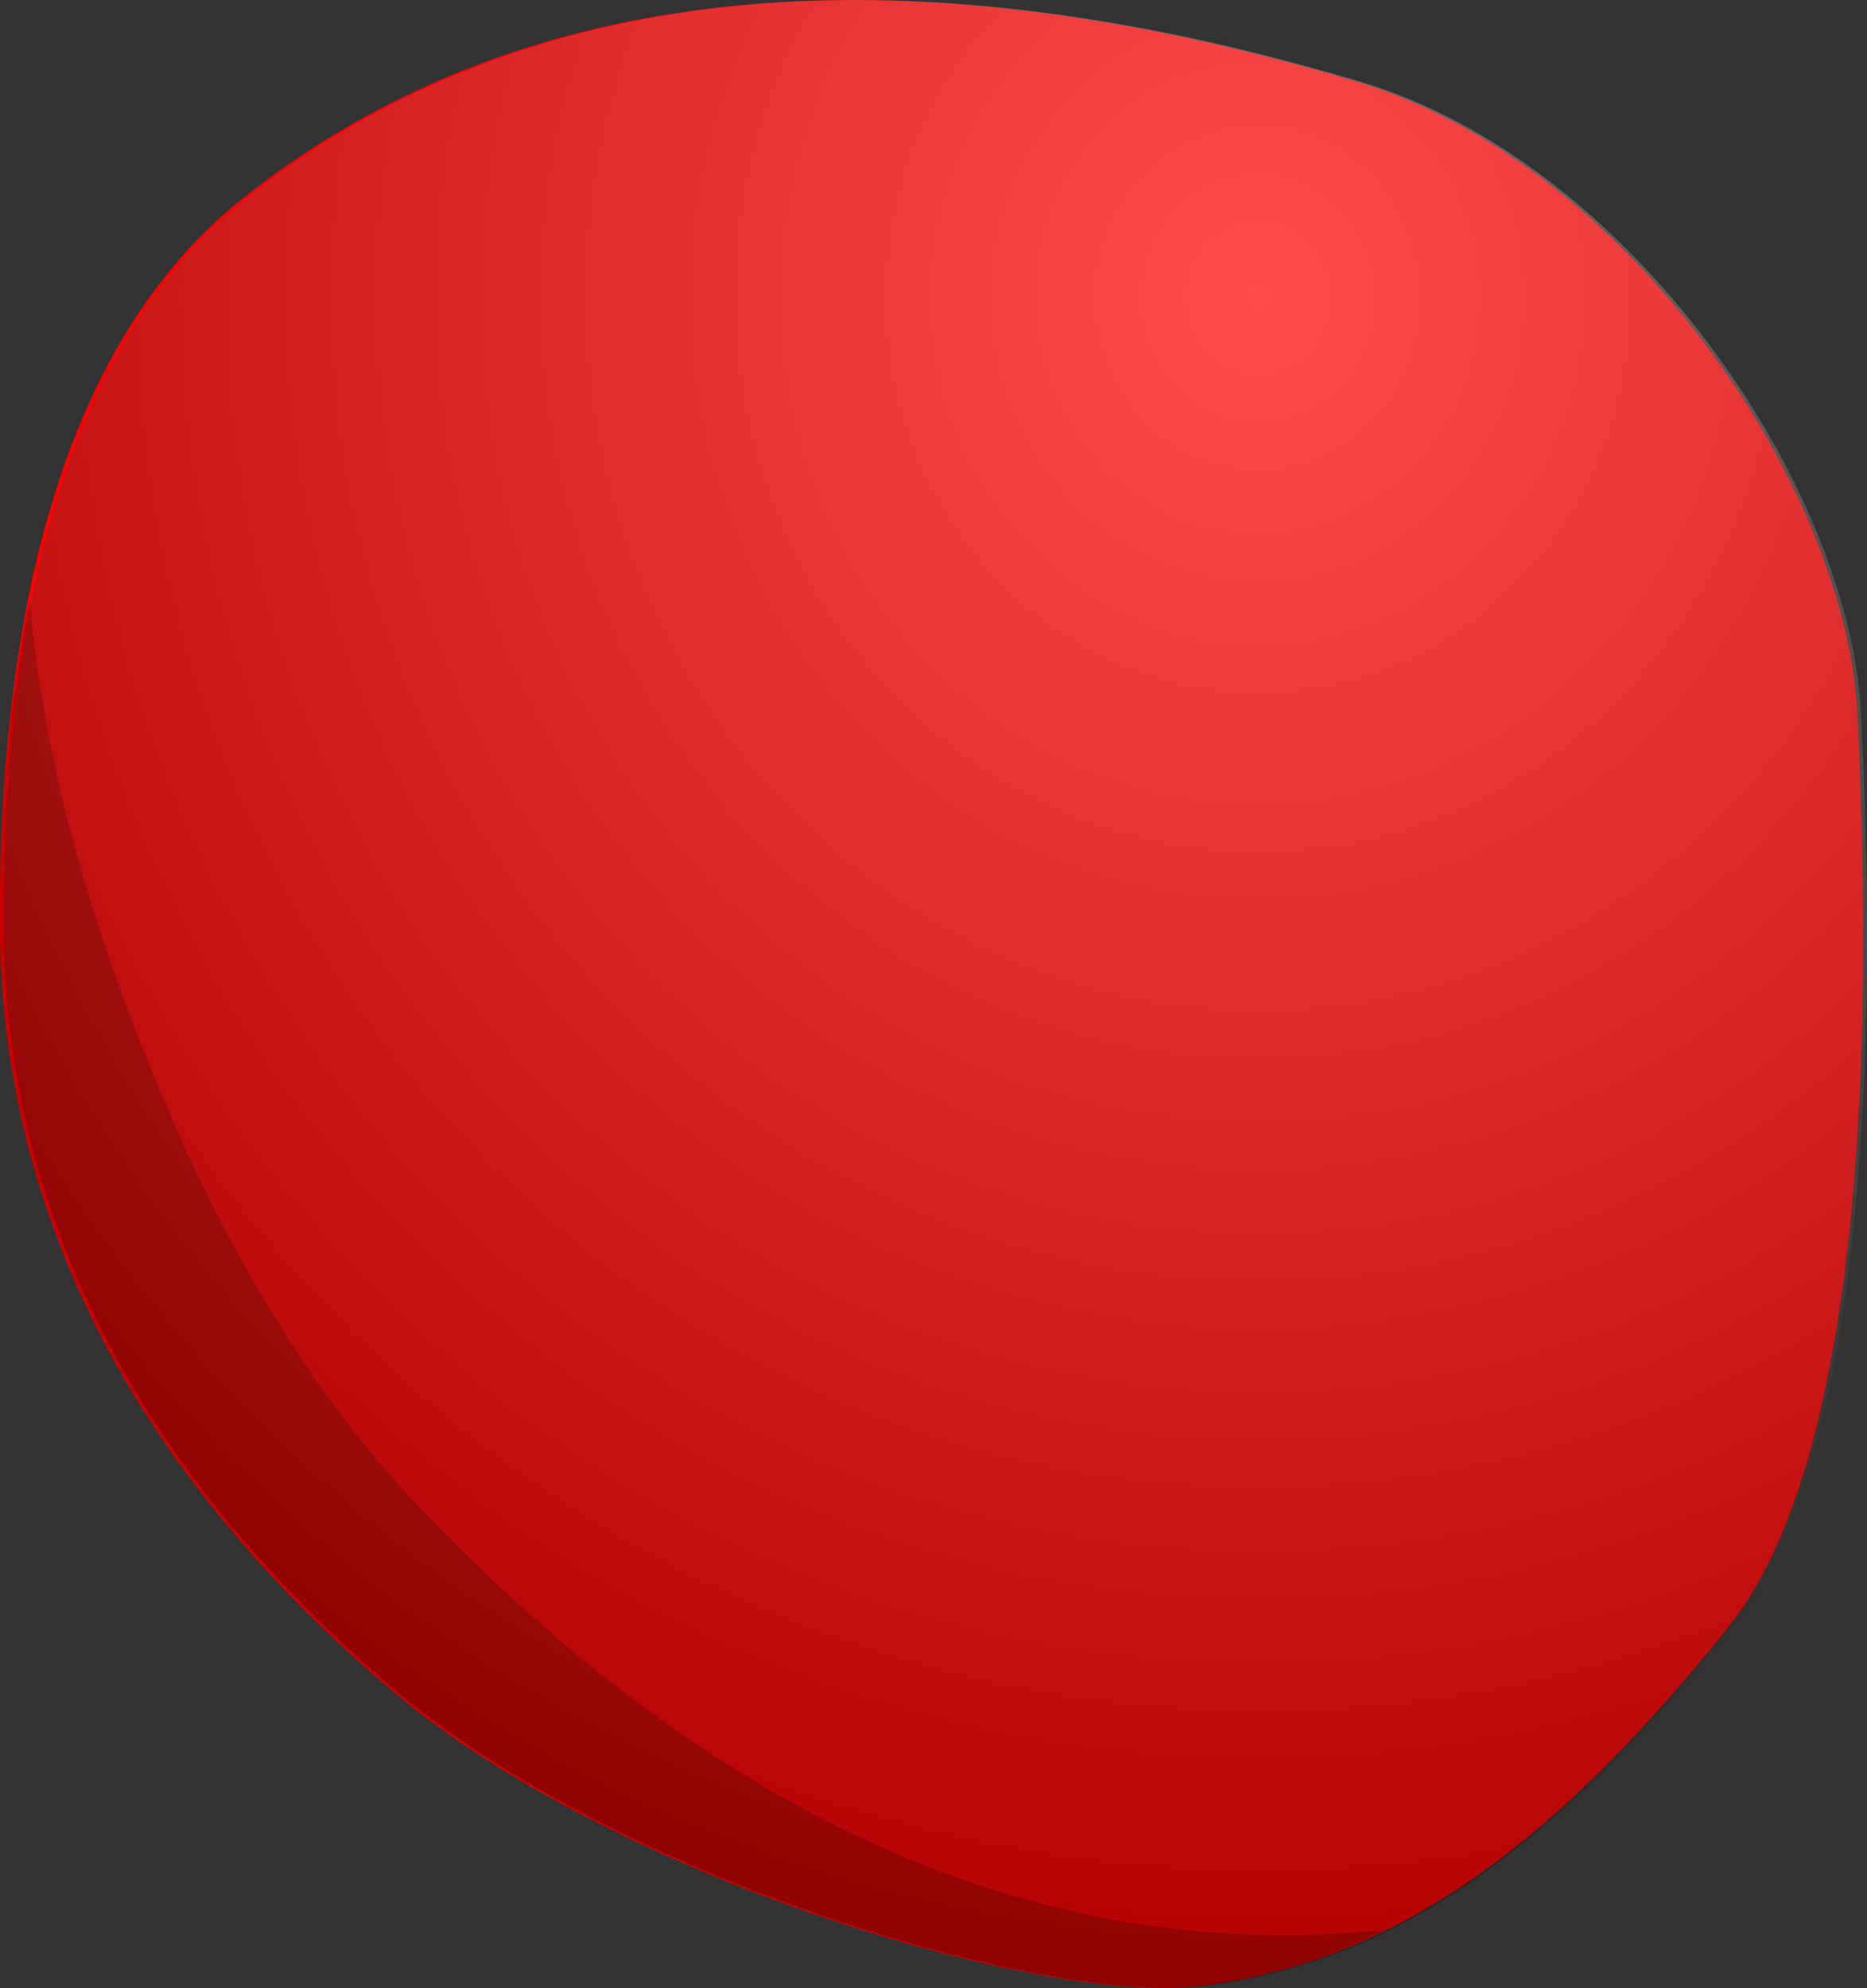 <?xml version="1.0" encoding="UTF-8" standalone="no"?>
<!-- Generator: flash2svg, http://dissentgraphics.com/tools/flash2svg -->

<svg
   xmlns:dc="http://purl.org/dc/elements/1.1/"
   xmlns:cc="http://creativecommons.org/ns#"
   xmlns:rdf="http://www.w3.org/1999/02/22-rdf-syntax-ns#"
   xmlns:svg="http://www.w3.org/2000/svg"
   xmlns="http://www.w3.org/2000/svg"
   xmlns:sodipodi="http://sodipodi.sourceforge.net/DTD/sodipodi-0.dtd"
   xmlns:inkscape="http://www.inkscape.org/namespaces/inkscape"
   id="Avatar"
   image-rendering="auto"
   version="1.1"
   x="0px"
   y="0px"
   width="50.116"
   height="53.343"
   viewBox="0 0 50.116 53.343"
   inkscape:version="0.48.4 r9939"
   sodipodi:docname="Avatar_sideSkull1.svg">
  <rect x="0" y="0" width="50.116" height="53.343" fill="#333333" stroke="none"/>
  <sodipodi:namedview
     pagecolor="#ffffff"
     bordercolor="#666666"
     borderopacity="1"
     objecttolerance="10"
     gridtolerance="10"
     guidetolerance="10"
     inkscape:pageopacity="0"
     inkscape:pageshadow="2"
     inkscape:window-width="640"
     inkscape:window-height="480"
     id="namedview24"
     showgrid="false"
     inkscape:zoom="1.8730159"
     inkscape:cx="32.254464"
     inkscape:cy="53.09039"
     inkscape:window-x="0"
     inkscape:window-y="0"
     inkscape:window-maximized="0"
     inkscape:current-layer="Avatar"
     fit-margin-top="0"
     fit-margin-left="0"
     fit-margin-right="0"
     fit-margin-bottom="0" />
  <defs
     id="defs3">
    <radialGradient
       gradientUnits="userSpaceOnUse"
       color-interpolation="sRGB"
       r="45.674"
       cx="56.05"
       cy="25.55"
       fx="56.05"
       fy="25.55"
       gradientTransform="matrix(-0.378,0.926,0.873,0.403,54.9,-36.649)"
       id="radialGradient">
      <stop
         stop-color="#FFF"
         stop-opacity="0.298"
         offset="0"
         id="stop6" />
      <stop
         stop-color="#000"
         stop-opacity="0.298"
         offset="1"
         id="stop8" />
    </radialGradient>
    <radialGradient
       gradientUnits="userSpaceOnUse"
       color-interpolation="sRGB"
       r="45.678"
       cx="63.804"
       cy="-55.297"
       fx="63.804"
       fy="-55.297"
       gradientTransform="matrix(-0.378,0.926,0.873,0.403,81.2,-55.399)"
       id="radialGradient1">
      <stop
         stop-color="#FFF"
         stop-opacity="0.298"
         offset="0"
         id="stop11" />
      <stop
         stop-color="#000"
         stop-opacity="0.298"
         offset="1"
         id="stop13" />
    </radialGradient>
  </defs>
  <g
     id="sideSkull2"
     overflow="visible"
     transform="translate(24.949,26.584)"
     style="overflow:visible">
    <g
       id="sideSkull1_0">
      <g
         id="element">
        <g
           id="drawingObject">
          <path
             id="path"
             d="m 21.501,17.001 c 3.75,-4.75 3.8,-16.85 3.4,-24.5 -0.3,-5.95 -6.1,-14.7 -13.45,-16.9 -7.9,-2.35 -20.3,-4.5 -29.9,3.15 q -6.55,5.25 -6.5,19.55 c 0.05,8.55 4.45,15.35 10.55,20.5 6.05,5.1 17.6,8.45 21.7,7.9 4.65,-0.6 8.95,-3.1 14.2,-9.7 z"
             inkscape:connector-curvature="0"
             style="fill:#ff0000" />
        </g>
        <g
           id="drawingObject1">
          <path
             id="path1"
             d="m -13.699,13.851 q -4.3,-4.5 -7.3,-12 -2.7,-6.7 -3.15,-12.35 c -0.55,2.6 -0.8,5.55 -0.8,8.8 0.05,8.55 4.45,15.35 10.55,20.5 6.05,5.1 17.6,8.45 21.7,7.9 1.65,-0.2 3.3,-0.7 4.9,-1.5 -10.5,1.1 -19.25,-4.35 -25.9,-11.35 z"
             inkscape:connector-curvature="0"
             style="fill:#000000;fill-opacity:0.2" />
        </g>
        <g
           id="drawingObject2">
          <path
             id="path2"
             d="m 25.001,-7.499 c -0.3,-5.95 -6.1,-14.7 -13.45,-16.9 -7.9,-2.35 -20.3,-4.5 -29.9,3.15 q -6.55,5.25 -6.5,19.55 c 0.05,8.55 4.45,15.35 10.55,20.5 6.05,5.1 17.6,8.45 21.7,7.9 4.65,-0.6 8.95,-3.1 14.2,-9.7 3.75,-4.75 3.8,-16.85 3.4,-24.5 z"
             style="fill:url(#radialGradient1)"
             inkscape:connector-curvature="0" />
        </g>
      </g>
    </g>
  </g>
</svg>
